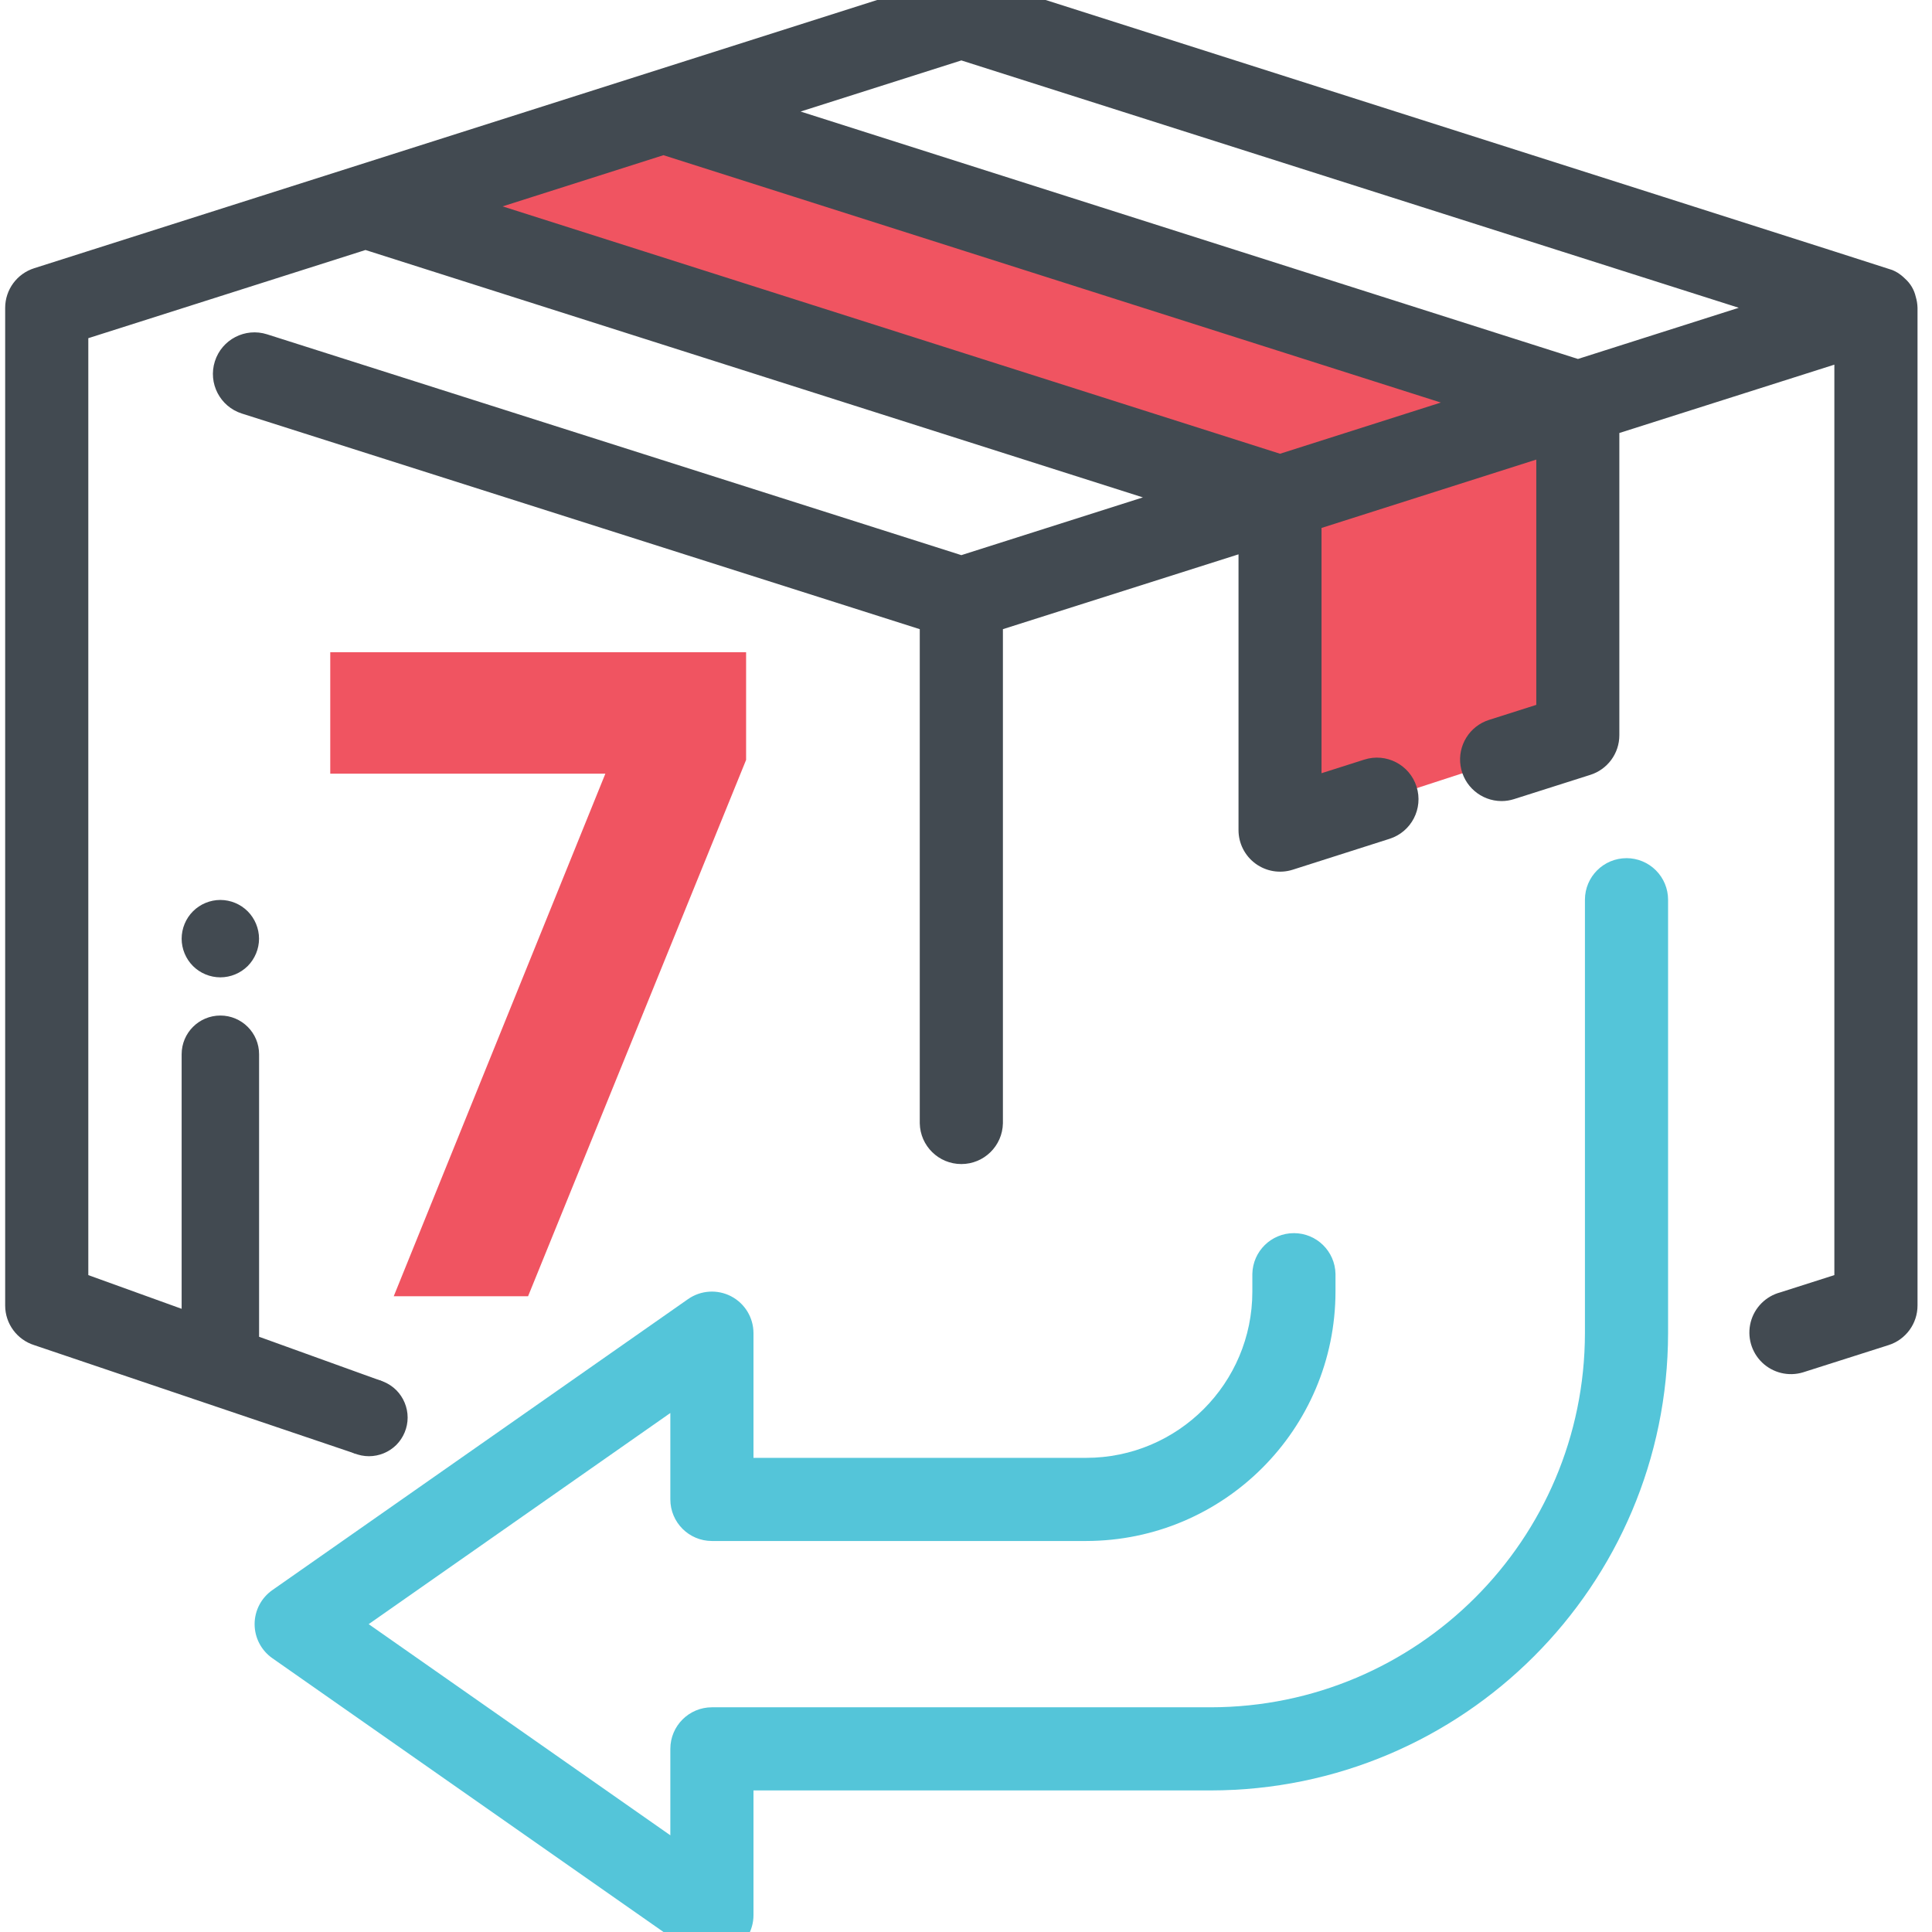 <svg width="180" height="180" preserveAspectRatio="xMinYMin meet" viewBox="0.0 1.5 117.0 117.0" xmlns="http://www.w3.org/2000/svg" version="1.0" fill-rule="evenodd" xmlns:xlink="http://www.w3.org/1999/xlink"><title>...</title><desc>...</desc><g id="group" transform="scale(1,-1) translate(0,-120)" clip="0 0 117 120"><g transform=""><g transform=" matrix(1,0,0,-1,0,120)"><g transform=""><g transform=""><path d="M 46.573 8.182 L 94.306 23.099 L 94.306 46.459 L 78.514 51.6 L 78.514 29.398 L 28.821 13.557 Z " style="stroke: none; stroke-linecap: butt; stroke-width: 1; fill: rgb(94%,33%,38%); fill-rule: evenodd;"/></g><g transform=""><path d="M 116.014 19.464 C 115.917 19.043 115.691 18.662 115.367 18.376 C 115.225 18.234 115.068 18.109 114.897 18.003 C 114.8 17.947 114.7 17.896 114.597 17.853 C 114.549 17.825 96.013 11.913 58.988 0.118 C 58.492 -0.04 57.958 -0.04 57.462 0.118 L 2.075 17.742 C 1.028 18.071 0.316 19.041 0.313 20.138 L 0.313 80.561 C 0.313 81.659 1.027 82.631 2.075 82.961 L 21.526 89.536 C 21.856 89.641 22.399 88.178 23.152 85.147 L 5.348 78.72 L 5.348 21.98 L 22.133 16.64 L 69.213 31.622 L 58.218 35.119 L 16.174 21.746 C 14.849 21.325 13.433 22.057 13.012 23.382 C 12.591 24.707 13.323 26.123 14.648 26.544 L 55.7 39.602 L 55.7 69.526 C 55.727 70.897 56.846 71.994 58.218 71.994 C 59.589 71.994 60.708 70.897 60.735 69.526 L 60.735 39.602 L 75.003 35.07 L 75.003 51.772 C 75.004 52.573 75.386 53.327 76.032 53.8 C 76.678 54.274 77.511 54.412 78.276 54.172 L 84.149 52.298 C 85.474 51.877 86.206 50.461 85.785 49.136 C 85.364 47.811 83.948 47.079 82.623 47.5 L 80.03 48.325 L 80.03 33.472 L 93.036 29.332 L 93.036 44.186 L 90.176 45.096 C 88.994 45.471 88.261 46.652 88.45 47.878 C 88.638 49.103 89.692 50.009 90.932 50.012 C 91.188 50.012 91.442 49.972 91.687 49.894 L 96.304 48.426 C 97.352 48.096 98.066 47.125 98.066 46.026 L 98.066 27.722 L 111.087 23.583 L 111.087 78.719 L 107.815 79.764 C 106.935 79.997 106.249 80.686 106.021 81.567 C 105.793 82.448 106.057 83.383 106.713 84.014 C 107.37 84.644 108.315 84.872 109.186 84.609 C 109.217 84.599 110.942 84.051 114.361 82.961 C 115.409 82.631 116.123 81.66 116.123 80.561 L 116.123 20.139 C 116.117 19.91 116.081 19.684 116.014 19.465 Z M 77.518 28.978 L 30.438 13.998 L 40.177 10.898 L 87.256 25.878 L 77.518 28.978 Z M 95.558 23.238 L 48.483 8.255 L 58.219 5.159 L 105.298 20.139 L 95.56 23.238 Z " style="stroke: none; stroke-linecap: butt; stroke-width: 1; fill: rgb(26%,29%,32%); fill-rule: evenodd;"/></g><g transform=""><path d="M 13.345 63 C 12.05 63 11 64.05 11 65.345 L 11 82.379 C 11 83.674 12.05 84.724 13.345 84.724 C 14.64 84.724 15.69 83.674 15.69 82.379 L 15.69 65.345 C 15.69 64.05 14.64 63 13.345 63 Z M 13.344 56 C 12.727 56 12.123 56.25 11.687 56.687 C 11.248 57.128 11.002 57.725 11 58.347 C 11 58.96 11.25 59.565 11.687 60.003 C 12.128 60.44 12.723 60.686 13.344 60.687 C 13.964 60.686 14.559 60.44 15 60.004 C 15.436 59.566 15.687 58.964 15.687 58.347 C 15.687 57.728 15.436 57.124 15 56.687 C 14.56 56.249 13.965 56.002 13.344 56 Z M 22.344 85 C 21.727 85 21.123 85.25 20.687 85.687 C 20.248 86.128 20.002 86.725 20 87.347 C 20 87.96 20.25 88.565 20.687 89.003 C 21.128 89.44 21.723 89.686 22.344 89.687 C 22.964 89.686 23.559 89.44 24 89.004 C 24.436 88.566 24.686 87.964 24.686 87.347 C 24.686 86.728 24.436 86.124 24 85.687 C 23.56 85.249 22.965 85.002 22.344 85 Z " style="stroke: none; stroke-linecap: butt; stroke-width: 1; fill: rgb(26%,29%,32%); fill-rule: evenodd;"/></g><g transform=""><path d="M 98.5 53.47 C 97.11 53.47 95.983 54.597 95.982 55.987 L 95.982 82.233 C 95.968 94.741 85.832 104.878 73.323 104.892 L 43.113 104.892 C 41.723 104.892 40.596 106.019 40.595 107.409 L 40.595 112.644 L 22.327 99.857 L 40.595 87.07 L 40.595 92.304 C 40.596 93.694 41.722 94.82 43.112 94.821 L 65.771 94.821 C 74.11 94.813 80.868 88.055 80.876 79.716 L 80.876 78.646 C 80.849 77.275 79.73 76.178 78.359 76.178 C 76.987 76.178 75.868 77.275 75.841 78.646 L 75.841 79.716 C 75.841 85.277 71.332 89.786 65.771 89.786 L 45.63 89.786 L 45.63 82.233 C 45.629 81.295 45.107 80.435 44.275 80.002 C 43.443 79.569 42.439 79.634 41.67 80.171 L 16.493 97.795 C 15.82 98.266 15.419 99.036 15.419 99.857 C 15.419 100.678 15.82 101.448 16.493 101.919 L 41.67 119.542 C 42.439 120.08 43.443 120.146 44.275 119.712 C 45.108 119.279 45.63 118.418 45.63 117.48 L 45.63 109.927 L 73.323 109.927 C 88.611 109.909 100.999 97.521 101.017 82.233 L 101.017 55.987 C 101.017 55.319 100.752 54.679 100.279 54.207 C 99.807 53.734 99.167 53.469 98.499 53.469 Z " style="stroke: none; stroke-linecap: butt; stroke-width: 1; fill: rgb(33%,77%,85%); fill-rule: evenodd;"/></g><g transform=""><path d="M 20 41 L 45.183 41 L 45.183 47.519 L 31.979 80 L 23.844 80 L 36.66 48.354 L 20 48.354 Z " style="stroke: none; stroke-linecap: butt; stroke-width: 1; fill: rgb(94%,33%,38%); fill-rule: evenodd;"/></g></g></g></g></g></svg>